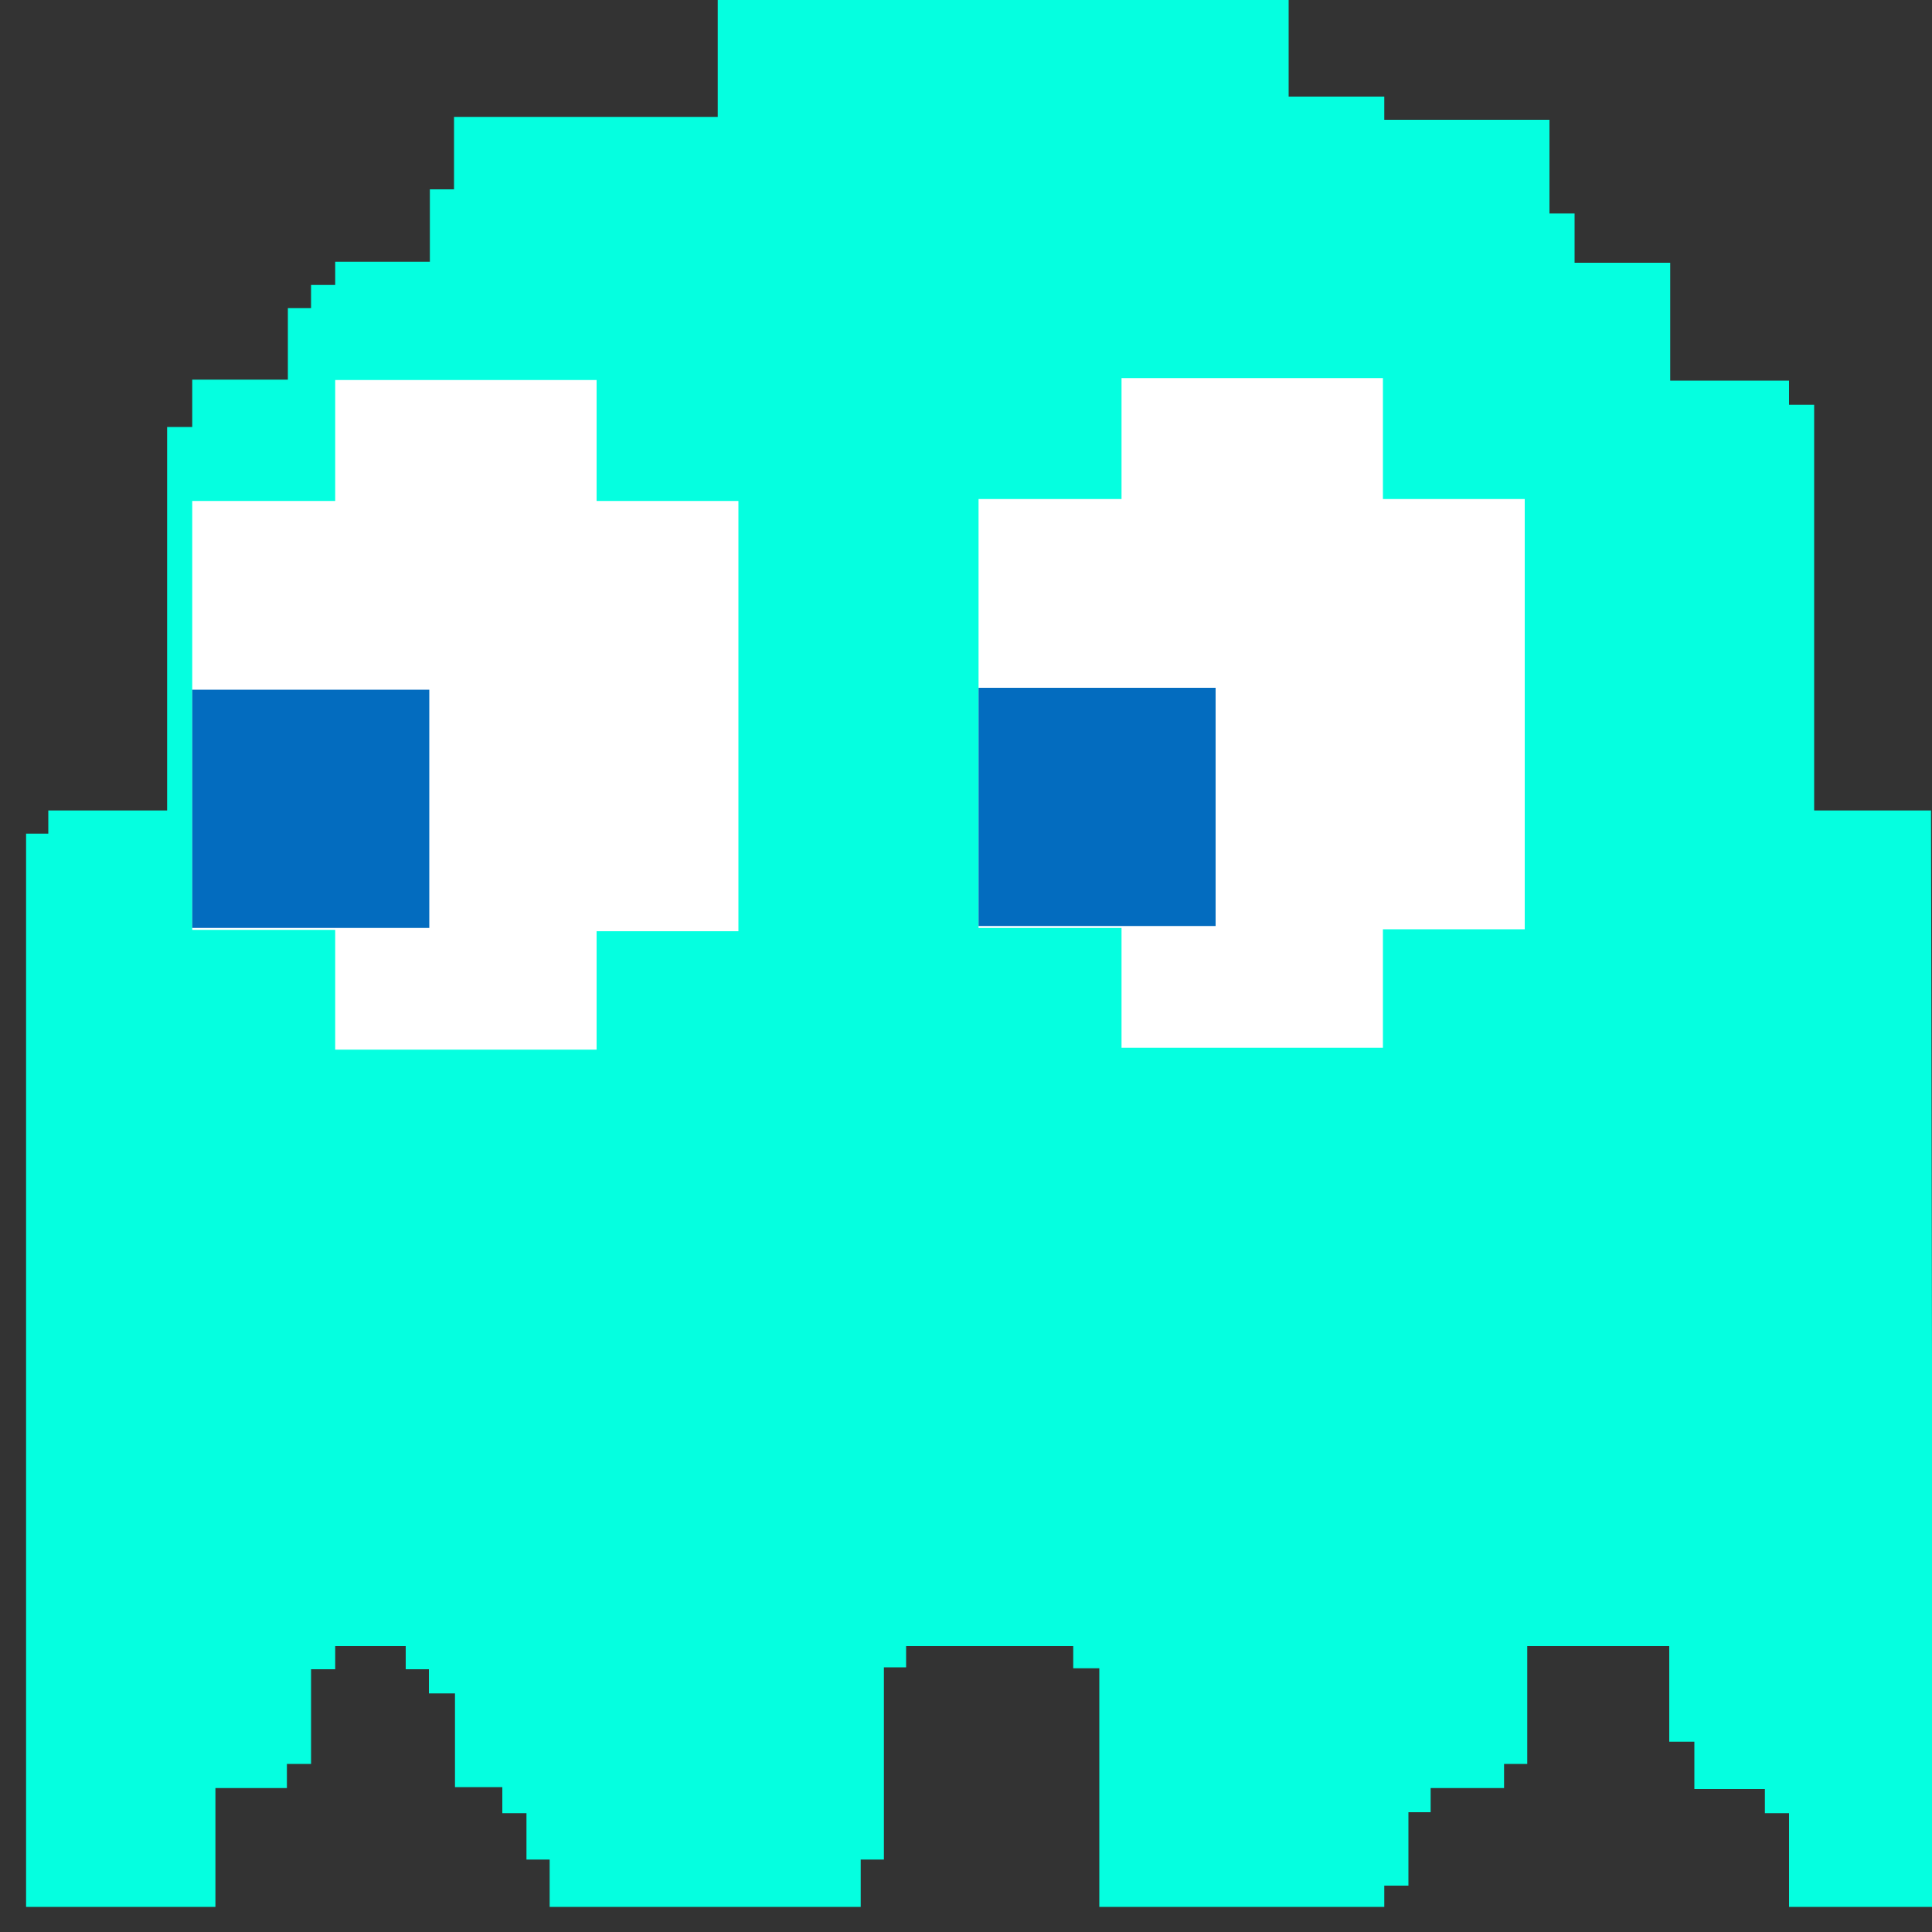 <?xml version="1.0" encoding="utf-8"?>
<!-- Generator: Adobe Illustrator 22.0.1, SVG Export Plug-In . SVG Version: 6.00 Build 0)  -->
<svg version="1.1" id="Ebene_1" xmlns="http://www.w3.org/2000/svg" xmlns:xlink="http://www.w3.org/1999/xlink" x="0px" y="0px"
	 viewBox="0 0 1000 1000" style="enable-background:new 0 0 1000 1000;" xml:space="preserve">
<rect x="0" y="0" width="1000" height="1000" fill="#333333" stroke="none"/>
<style type="text/css">
	.st0{display:none;}
	.st1{display:inline;fill:#0000FF;}
	.st2{display:inline;}
	.st3{fill:#FFFFCB;}
	.st4{display:inline;fill:#E90000;}
	.st5{fill:#FFFFFF;}
	.st6{fill:#036CBF;}
	.st7{display:inline;fill:#FFBE42;}
	.st8{fill:#05FFE0;}
	.st9{display:inline;fill:#FEBEDE;}
</style>
<g id="Hunted" class="st0">
	<polyline id="Body_4_" class="st1" points="371.5,0 667.5,0 667.5,50 717,50 717,62 802.5,62 802.5,110.5 815.5,110.5 815.5,136 
		865,136 865,197 926.5,197 926.5,209.5 939.5,209.5 939.5,419.5 1000,419.5 1001,987 926.5,987 926.5,938.5 914,938.5 914,926 
		877.5,926 877.5,901.5 864.5,901.5 864.5,852 791,852 791,913 779,913 779,925.5 741,925.5 741,938 729.5,938 729.5,976 717,976 
		717,987 569.5,987 569.5,863.5 556,863.5 556,852 469.5,852 469.5,863 458,863 458,962.5 446,962.5 446,987 285,987 285,962.5 
		273,962.5 273,938.5 260.5,938.5 260.5,925 236,925 236,876.5 222.5,876.5 222.5,864 210.5,864 210.5,852 174,852 174,864 
		161.5,864 161.5,913 149,913 149,925.5 112,925.5 112,987 14,987 14,431.5 25.5,431.5 25.5,419.5 87,419.5 87,221 100,221 
		100,196.5 149.5,196.5 149.5,159.5 161.5,159.5 161.5,147.5 174,147.5 174,135.5 223,135.5 223,98 235.5,98 235.5,60.5 372,60.5 
		372,0 	"/>
	<g id="Mouth" class="st2">
		<g id="Up_1_">
			<rect x="179.7" y="682.5" class="st3" width="27.3" height="27.4"/>
			<rect x="207" y="655" class="st3" width="27.3" height="27.5"/>
			<rect x="234.3" y="627.5" class="st3" width="27.3" height="27.5"/>
			<rect x="261.7" y="600" class="st3" width="27.3" height="27.5"/>
		</g>
		<g id="Down">
			<rect x="370.9" y="682.5" class="st3" width="27.3" height="27.4"/>
			<rect x="343.6" y="655" class="st3" width="27.3" height="27.5"/>
			<rect x="316.3" y="627.5" class="st3" width="27.3" height="27.5"/>
			<rect x="289" y="600" class="st3" width="27.3" height="27.5"/>
		</g>
		<g id="Up_2_">
			<rect x="398.2" y="682.5" class="st3" width="27.3" height="27.4"/>
			<rect x="425.6" y="655.1" class="st3" width="27.3" height="27.5"/>
			<rect x="452.9" y="627.6" class="st3" width="27.3" height="27.5"/>
			<rect x="480.2" y="600.1" class="st3" width="27.3" height="27.5"/>
		</g>
		<g id="Down_1_">
			<rect x="589.4" y="682.5" class="st3" width="27.3" height="27.4"/>
			<rect x="562.1" y="655.1" class="st3" width="27.3" height="27.5"/>
			<rect x="534.8" y="627.5" class="st3" width="27.3" height="27.5"/>
			<rect x="507.5" y="600.1" class="st3" width="27.3" height="27.5"/>
		</g>
		<g id="Up_3_">
			<rect x="616.8" y="682.6" class="st3" width="27.3" height="27.4"/>
			<rect x="644.1" y="655.1" class="st3" width="27.3" height="27.5"/>
			<rect x="671.4" y="627.7" class="st3" width="27.3" height="27.5"/>
			<rect x="698.7" y="600.1" class="st3" width="27.3" height="27.5"/>
		</g>
		<g id="Down_2_">
			<rect x="808" y="682.6" class="st3" width="27.3" height="27.4"/>
			<rect x="780.7" y="655.1" class="st3" width="27.3" height="27.5"/>
			<rect x="753.3" y="627.6" class="st3" width="27.3" height="27.5"/>
			<rect x="726" y="600.1" class="st3" width="27.3" height="27.5"/>
		</g>
	</g>
	<g id="LeftEye_4_" class="st2">
		<rect id="rect43" x="242.6" y="314.6" class="st3" width="122.7" height="123.3"/>
	</g>
	<g id="RightEye_4_" class="st2">
		<rect id="rect48" x="649.6" y="314.6" class="st3" width="122.7" height="123.3"/>
	</g>
</g>
<g id="Blinky" class="st0">
	<polyline id="Body" class="st4" points="371.5,0 667.5,0 667.5,50 717,50 717,62 802.5,62 802.5,110.5 815.5,110.5 815.5,136 
		865,136 865,197 926.5,197 926.5,209.5 939.5,209.5 939.5,419.5 1000,419.5 1001,987 926.5,987 926.5,938.5 914,938.5 914,926 
		877.5,926 877.5,901.5 864.5,901.5 864.5,852 791,852 791,913 779,913 779,925.5 741,925.5 741,938 729.5,938 729.5,976 717,976 
		717,987 569.5,987 569.5,863.5 556,863.5 556,852 469.5,852 469.5,863 458,863 458,962.5 446,962.5 446,987 285,987 285,962.5 
		273,962.5 273,938.5 260.5,938.5 260.5,925 236,925 236,876.5 222.5,876.5 222.5,864 210.5,864 210.5,852 174,852 174,864 
		161.5,864 161.5,913 149,913 149,925.5 112,925.5 112,987 14,987 14,431.5 25.5,431.5 25.5,419.5 87,419.5 87,221 100,221 
		100,196.5 149.5,196.5 149.5,159.5 161.5,159.5 161.5,147.5 174,147.5 174,135.5 223,135.5 223,98 235.5,98 235.5,60.5 372,60.5 
		372,0 	"/>
	<g id="LeftEye" class="st2">
		<polygon class="st5" points="100,259.3 174,259.3 174,196.7 309.3,196.7 309.3,259.3 382.7,259.3 382.7,482 309.3,482 
			309.3,543.3 174,543.3 174,481.3 100,481.3 		"/>
		<rect x="100" y="357" class="st6" width="122.7" height="123.3"/>
	</g>
	<g id="RightEye" class="st2">
		<polygon class="st5" points="507,258.3 581,258.3 581,195.7 716.3,195.7 716.3,258.3 789.7,258.3 789.7,481 716.3,481 
			716.3,542.3 581,542.3 581,480.3 507,480.3 		"/>
		<rect x="507" y="356" class="st6" width="122.7" height="123.3"/>
	</g>
</g>
<g id="Clyde" class="st0">
	<polyline id="Body_1_" class="st7" points="371.5,0 667.5,0 667.5,50 717,50 717,62 802.5,62 802.5,110.5 815.5,110.5 815.5,136 
		865,136 865,197 926.5,197 926.5,209.5 939.5,209.5 939.5,419.5 1000,419.5 1001,987 926.5,987 926.5,938.5 914,938.5 914,926 
		877.5,926 877.5,901.5 864.5,901.5 864.5,852 791,852 791,913 779,913 779,925.5 741,925.5 741,938 729.5,938 729.5,976 717,976 
		717,987 569.5,987 569.5,863.5 556,863.5 556,852 469.5,852 469.5,863 458,863 458,962.5 446,962.5 446,987 285,987 285,962.5 
		273,962.5 273,938.5 260.5,938.5 260.5,925 236,925 236,876.5 222.5,876.5 222.5,864 210.5,864 210.5,852 174,852 174,864 
		161.5,864 161.5,913 149,913 149,925.5 112,925.5 112,987 14,987 14,431.5 25.5,431.5 25.5,419.5 87,419.5 87,221 100,221 
		100,196.5 149.5,196.5 149.5,159.5 161.5,159.5 161.5,147.5 174,147.5 174,135.5 223,135.5 223,98 235.5,98 235.5,60.5 372,60.5 
		372,0 	"/>
	<g id="LeftEye_1_" class="st2">
		<polygon class="st5" points="100,259.3 174,259.3 174,196.7 309.3,196.7 309.3,259.3 382.7,259.3 382.7,482 309.3,482 
			309.3,543.3 174,543.3 174,481.3 100,481.3 		"/>
		<rect x="100" y="357" class="st6" width="122.7" height="123.3"/>
	</g>
	<g id="RightEye_1_" class="st2">
		<polygon class="st5" points="507,258.3 581,258.3 581,195.7 716.3,195.7 716.3,258.3 789.7,258.3 789.7,481 716.3,481 
			716.3,542.3 581,542.3 581,480.3 507,480.3 		"/>
		<rect x="507" y="356" class="st6" width="122.7" height="123.3"/>
	</g>
</g>
<g id="Inky">
	<polyline id="Body_2_" class="st8" points="371,0 667,0 667,50 716.5,50 716.5,62 802,62 802,110.5 815,110.5 815,136 864.5,136 
		864.5,197 926,197 926,209.5 939,209.5 939,419.5 999.5,419.5 1000.5,987 926,987 926,938.5 913.5,938.5 913.5,926 877,926 
		877,901.5 864,901.5 864,852 790.5,852 790.5,913 778.5,913 778.5,925.5 740.5,925.5 740.5,938 729,938 729,976 716.5,976 
		716.5,987 569,987 569,863.5 555.5,863.5 555.5,852 469,852 469,863 457.5,863 457.5,962.5 445.5,962.5 445.5,987 284.5,987 
		284.5,962.5 272.5,962.5 272.5,938.5 260,938.5 260,925 235.5,925 235.5,876.5 222,876.5 222,864 210,864 210,852 173.5,852 
		173.5,864 161,864 161,913 148.5,913 148.5,925.5 111.5,925.5 111.5,987 13.5,987 13.5,431.5 25,431.5 25,419.5 86.5,419.5 
		86.5,221 99.5,221 99.5,196.5 149,196.5 149,159.5 161,159.5 161,147.5 173.5,147.5 173.5,135.5 222.5,135.5 222.5,98 235,98 
		235,60.5 371.5,60.5 371.5,0 	"/>
	<g id="LeftEye_2_">
		<polygon class="st5" points="99.5,259.3 173.5,259.3 173.5,196.7 308.8,196.7 308.8,259.3 382.2,259.3 382.2,482 308.8,482 
			308.8,543.3 173.5,543.3 173.5,481.3 99.5,481.3 		"/>
		<rect x="99.5" y="357" class="st6" width="122.7" height="123.3"/>
	</g>
	<g id="RightEye_2_">
		<polygon class="st5" points="506.5,258.3 580.5,258.3 580.5,195.7 715.8,195.7 715.8,258.3 789.2,258.3 789.2,481 715.8,481 
			715.8,542.3 580.5,542.3 580.5,480.3 506.5,480.3 		"/>
		<rect x="506.5" y="356" class="st6" width="122.7" height="123.3"/>
	</g>
</g>
<g id="Pinky" class="st0">
	<polyline id="Body_3_" class="st9" points="370.5,0 666.5,0 666.5,50 716,50 716,62 801.5,62 801.5,110.5 814.5,110.5 814.5,136 
		864,136 864,197 925.5,197 925.5,209.5 938.5,209.5 938.5,419.5 999,419.5 1000,987 925.5,987 925.5,938.5 913,938.5 913,926 
		876.5,926 876.5,901.5 863.5,901.5 863.5,852 790,852 790,913 778,913 778,925.5 740,925.5 740,938 728.5,938 728.5,976 716,976 
		716,987 568.5,987 568.5,863.5 555,863.5 555,852 468.5,852 468.5,863 457,863 457,962.5 445,962.5 445,987 284,987 284,962.5 
		272,962.5 272,938.5 259.5,938.5 259.5,925 235,925 235,876.5 221.5,876.5 221.5,864 209.5,864 209.5,852 173,852 173,864 
		160.5,864 160.5,913 148,913 148,925.5 111,925.5 111,987 13,987 13,431.5 24.5,431.5 24.5,419.5 86,419.5 86,221 99,221 99,196.5 
		148.5,196.5 148.5,159.5 160.5,159.5 160.5,147.5 173,147.5 173,135.5 222,135.5 222,98 234.5,98 234.5,60.5 371,60.5 371,0 	"/>
	<g id="LeftEye_3_" class="st2">
		<polygon class="st5" points="99,259.3 173,259.3 173,196.7 308.3,196.7 308.3,259.3 381.7,259.3 381.7,482 308.3,482 308.3,543.3 
			173,543.3 173,481.3 99,481.3 		"/>
		<rect x="99" y="357" class="st6" width="122.7" height="123.3"/>
	</g>
	<g id="RightEye_3_" class="st2">
		<polygon class="st5" points="506,258.3 580,258.3 580,195.7 715.3,195.7 715.3,258.3 788.7,258.3 788.7,481 715.3,481 
			715.3,542.3 580,542.3 580,480.3 506,480.3 		"/>
		<rect x="506" y="356" class="st6" width="122.7" height="123.3"/>
	</g>
</g>
</svg>
